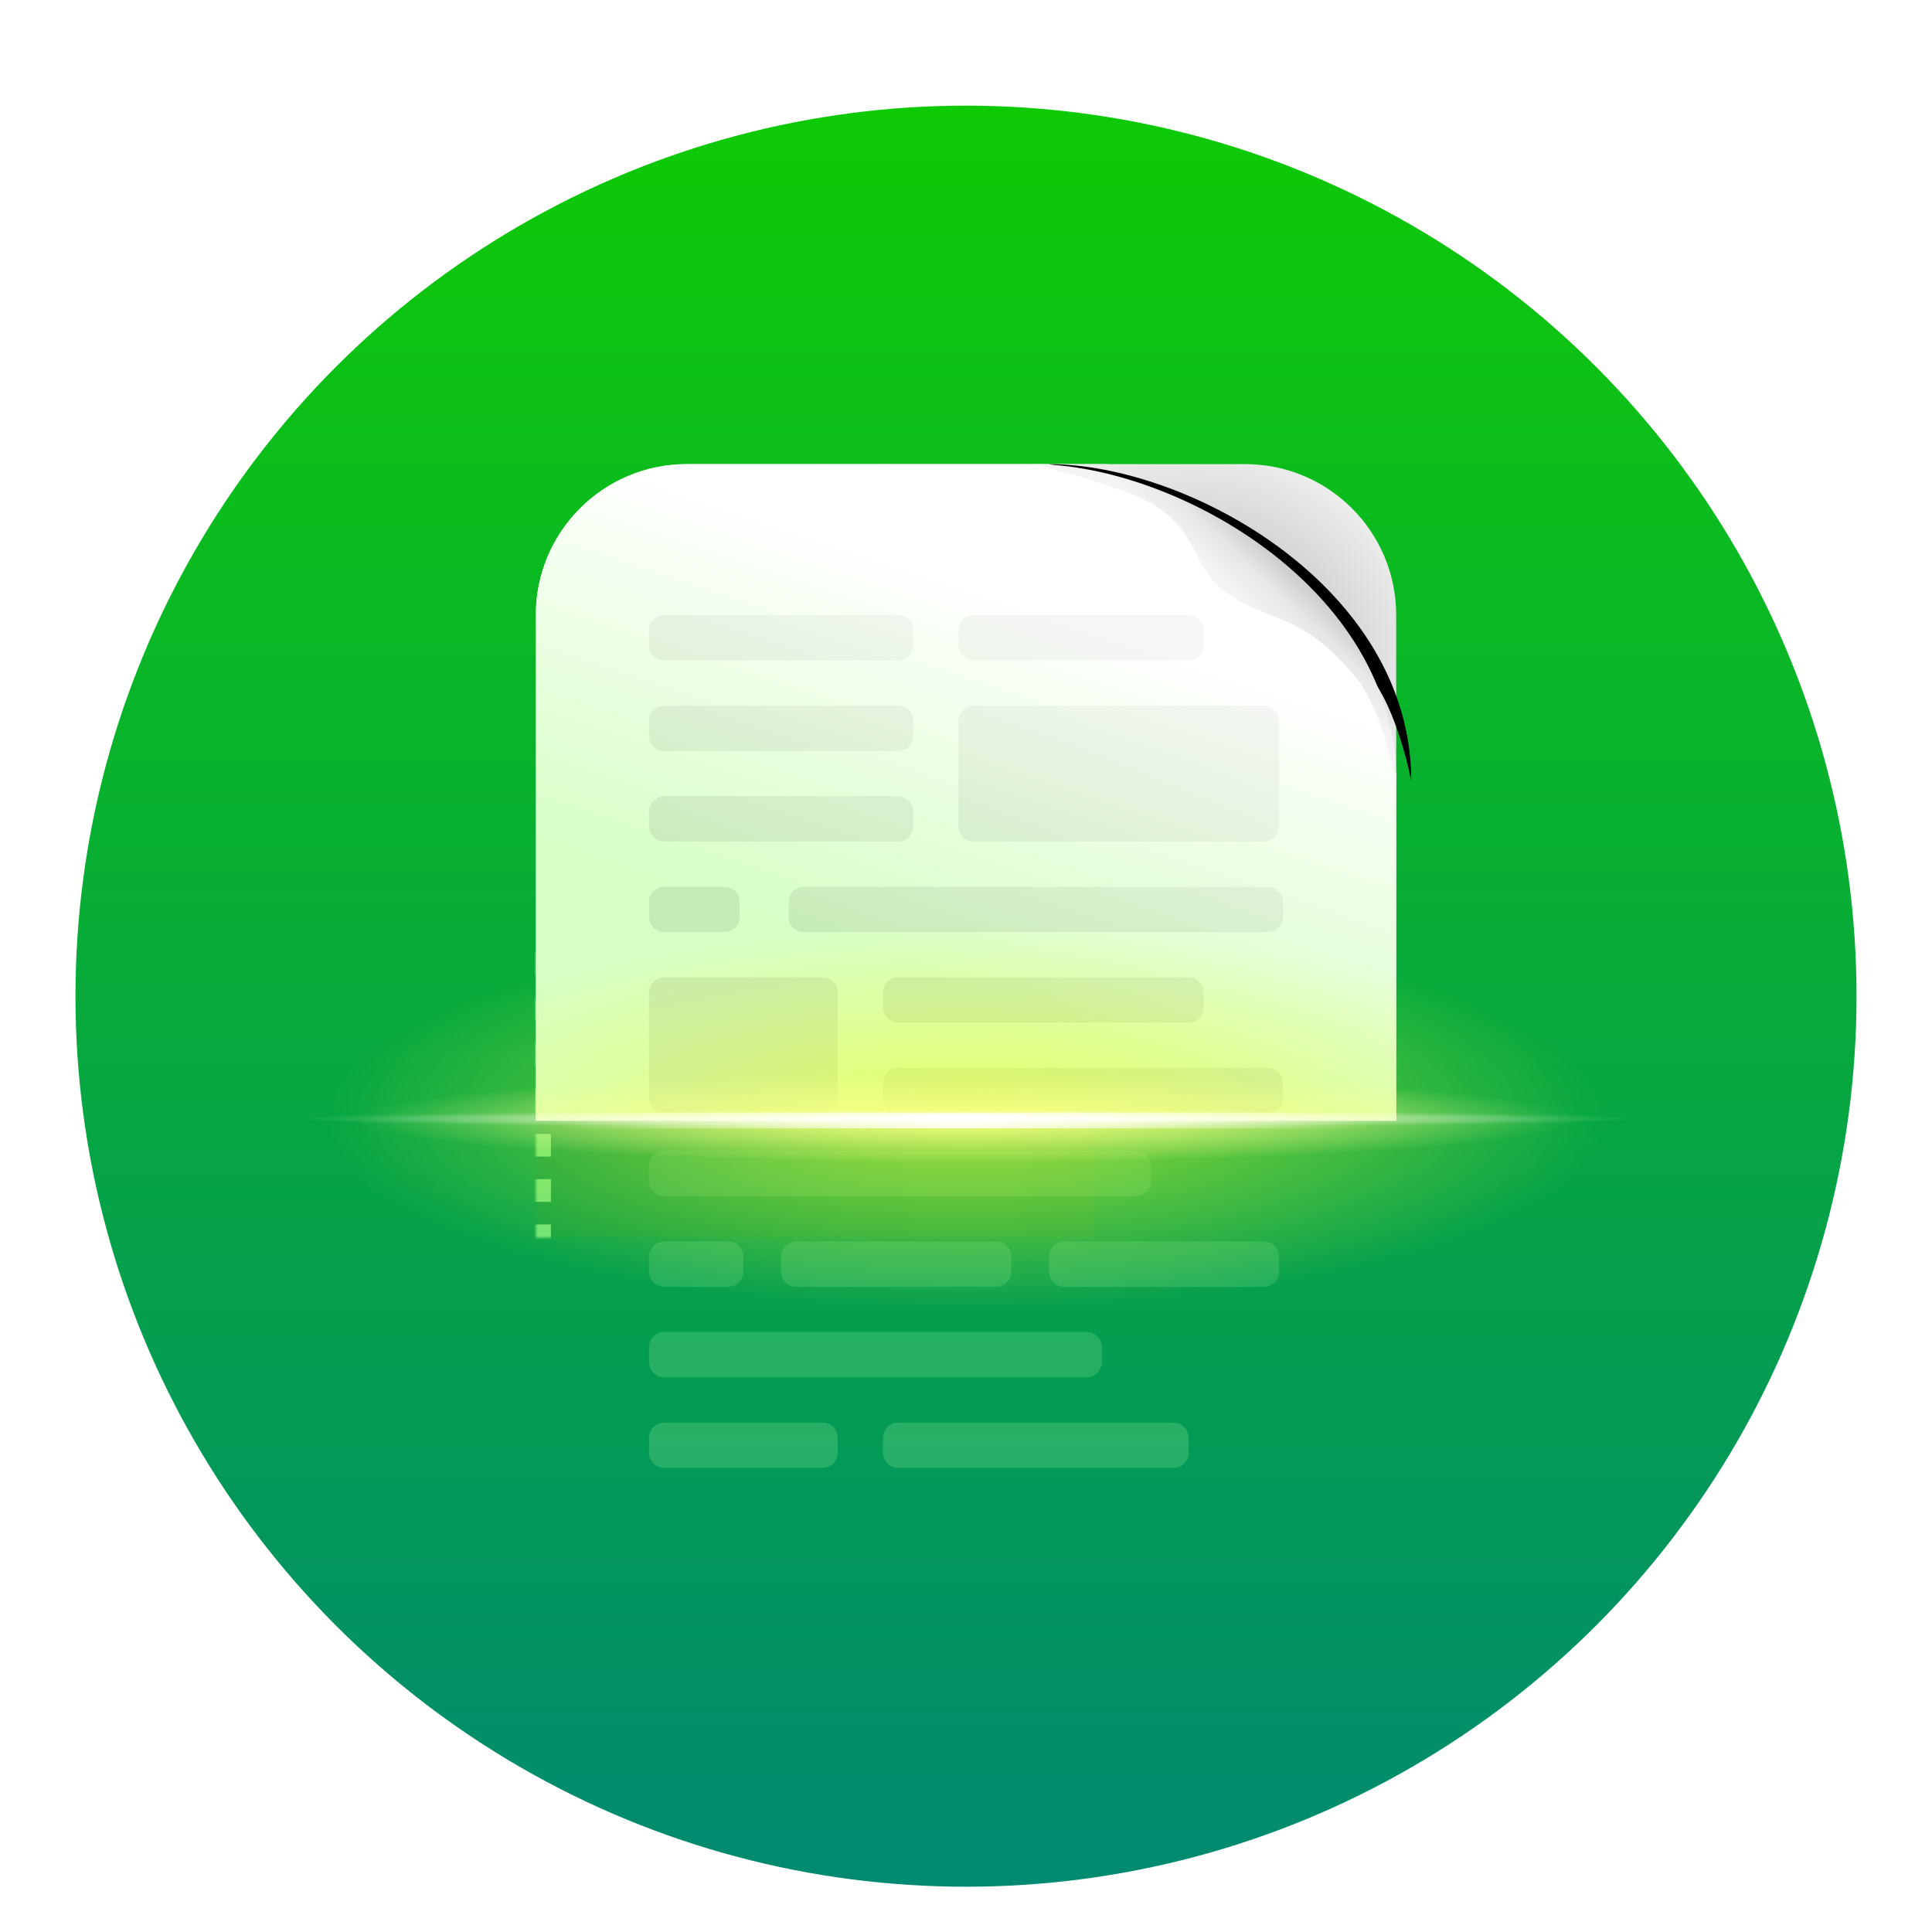 <?xml version="1.0" encoding="UTF-8"?>
<svg width="512px" height="512px" viewBox="0 0 512 512" version="1.1" xmlns="http://www.w3.org/2000/svg" xmlns:xlink="http://www.w3.org/1999/xlink">
    <!-- Generator: Sketch 62 (91390) - https://sketch.com -->
    <title>扫描仪-512</title>
    <desc>Created with Sketch.</desc>
    <defs>
        <filter x="-15.7%" y="-11.4%" width="131.4%" height="122.9%" filterUnits="objectBoundingBox" id="filter-1">
            <feOffset dx="0" dy="8" in="SourceAlpha" result="shadowOffsetOuter1"></feOffset>
            <feGaussianBlur stdDeviation="10" in="shadowOffsetOuter1" result="shadowBlurOuter1"></feGaussianBlur>
            <feComposite in="shadowBlurOuter1" in2="SourceAlpha" operator="out" result="shadowBlurOuter1"></feComposite>
            <feColorMatrix values="0 0 0 0 0   0 0 0 0 0   0 0 0 0 0  0 0 0 0.2 0" type="matrix" in="shadowBlurOuter1" result="shadowMatrixOuter1"></feColorMatrix>
            <feMerge>
                <feMergeNode in="shadowMatrixOuter1"></feMergeNode>
                <feMergeNode in="SourceGraphic"></feMergeNode>
            </feMerge>
        </filter>
        <linearGradient x1="50%" y1="0%" x2="50%" y2="100%" id="linearGradient-2">
            <stop stop-color="#0ECB04" offset="0%"></stop>
            <stop stop-color="#008972" offset="100%"></stop>
        </linearGradient>
        <filter x="-20.2%" y="-22.7%" width="140.5%" height="144.0%" filterUnits="objectBoundingBox" id="filter-3">
            <feOffset dx="0" dy="8" in="SourceAlpha" result="shadowOffsetOuter1"></feOffset>
            <feGaussianBlur stdDeviation="12.5" in="shadowOffsetOuter1" result="shadowBlurOuter1"></feGaussianBlur>
            <feColorMatrix values="0 0 0 0 0   0 0 0 0 0   0 0 0 0 0  0 0 0 0.21 0" type="matrix" in="shadowBlurOuter1" result="shadowMatrixOuter1"></feColorMatrix>
            <feMerge>
                <feMergeNode in="shadowMatrixOuter1"></feMergeNode>
                <feMergeNode in="SourceGraphic"></feMergeNode>
            </feMerge>
        </filter>
        <path d="M120,93 L268,93 C290.091,93 308,110.909 308,133 L308,258 C308,280.091 290.091,298 268,298 L120,298 C97.909,298 80,280.091 80,258 L80,133 C80,110.909 97.909,93 120,93 Z" id="path-4"></path>
        <mask id="mask-5" maskContentUnits="userSpaceOnUse" maskUnits="objectBoundingBox" x="0" y="0" width="228" height="205" fill="white">
            <use xlink:href="#path-4"></use>
        </mask>
        <linearGradient x1="50%" y1="0%" x2="50%" y2="100%" id="linearGradient-6">
            <stop stop-color="#C3FFBF" stop-opacity="0.305" offset="0%"></stop>
            <stop stop-color="#83E991" stop-opacity="0.779" offset="100%"></stop>
        </linearGradient>
        <linearGradient x1="84.48%" y1="31.346%" x2="44.518%" y2="76.787%" id="linearGradient-7">
            <stop stop-color="#FFFFFF" offset="0%"></stop>
            <stop stop-color="#D6DDF6" offset="100%"></stop>
        </linearGradient>
        <linearGradient x1="72.583%" y1="27.959%" x2="50%" y2="79.12%" id="linearGradient-8">
            <stop stop-color="#FFFFFF" offset="0%"></stop>
            <stop stop-color="#D7FFC6" offset="100%"></stop>
        </linearGradient>
        <radialGradient cx="52.324%" cy="53.481%" fx="52.324%" fy="53.481%" r="63.701%" gradientTransform="translate(0.523,0.535),scale(0.877,1),rotate(121.96),scale(1,1.265),translate(-0.523,-0.535)" id="radialGradient-9">
            <stop stop-color="#000000" offset="0%"></stop>
            <stop stop-color="#000000" stop-opacity="0.148" offset="100%"></stop>
        </radialGradient>
        <linearGradient x1="69.333%" y1="71.097%" x2="56.832%" y2="57.701%" id="linearGradient-10">
            <stop stop-color="#C6C6C6" offset="0%"></stop>
            <stop stop-color="#E7E7E7" offset="53.052%"></stop>
            <stop stop-color="#F4F4F4" offset="100%"></stop>
        </linearGradient>
        <path d="M302,-6 C302,-6 296.245,17.59 291.244,25.66 C283.326,38.437 274.341,35.362 267.171,46.085 C260,56.809 262.695,64.608 246.171,78.766 C237.315,86.353 218,90 218,90 C269.438,90 302,30.95 302,-6 Z" id="path-11"></path>
        <filter x="-9.5%" y="-4.2%" width="119.0%" height="116.7%" filterUnits="objectBoundingBox" id="filter-12">
            <feOffset dx="0" dy="4" in="SourceAlpha" result="shadowOffsetOuter1"></feOffset>
            <feGaussianBlur stdDeviation="2" in="shadowOffsetOuter1" result="shadowBlurOuter1"></feGaussianBlur>
            <feColorMatrix values="0 0 0 0 0   0 0 0 0 0   0 0 0 0 0  0 0 0 0.05 0" type="matrix" in="shadowBlurOuter1"></feColorMatrix>
        </filter>
        <linearGradient x1="80.472%" y1="22.839%" x2="50%" y2="80.867%" id="linearGradient-13">
            <stop stop-color="#000000" stop-opacity="0.035" offset="0%"></stop>
            <stop stop-color="#000000" stop-opacity="0.08" offset="100%"></stop>
        </linearGradient>
        <radialGradient cx="50%" cy="50%" fx="50%" fy="50%" r="94.578%" gradientTransform="translate(0.5,0.5),scale(0.459,1),scale(1,0.305),translate(-0.5,-0.5)" id="radialGradient-14">
            <stop stop-color="#EBFF26" offset="0%"></stop>
            <stop stop-color="#F2FF3D" stop-opacity="0" offset="100%"></stop>
        </radialGradient>
        <filter x="-3.9%" y="-8.4%" width="107.7%" height="116.9%" filterUnits="objectBoundingBox" id="filter-15">
            <feGaussianBlur stdDeviation="5" in="SourceGraphic"></feGaussianBlur>
        </filter>
        <radialGradient cx="50%" cy="50%" fx="50%" fy="50%" r="520.71%" gradientTransform="translate(0.5,0.5),scale(0.095,1),scale(1,0.072),translate(-0.5,-0.5)" id="radialGradient-16">
            <stop stop-color="#F7FF81" stop-opacity="0.995" offset="0%"></stop>
            <stop stop-color="#F8FF98" stop-opacity="0" offset="100%"></stop>
        </radialGradient>
        <radialGradient cx="50%" cy="50%" fx="50%" fy="50%" r="1628.518%" gradientTransform="translate(0.5,0.5),scale(0.03,1),scale(1,0.013),translate(-0.5,-0.5)" id="radialGradient-17">
            <stop stop-color="#FFFFFF" stop-opacity="0.995" offset="0%"></stop>
            <stop stop-color="#FFFFFF" stop-opacity="0" offset="100%"></stop>
        </radialGradient>
        <linearGradient x1="0%" y1="50%" x2="99.213%" y2="50%" id="linearGradient-18">
            <stop stop-color="#FFFFFF" stop-opacity="0" offset="0%"></stop>
            <stop stop-color="#FFFFFF" stop-opacity="0.892" offset="49.798%"></stop>
            <stop stop-color="#FFFFFF" stop-opacity="0" offset="100%"></stop>
        </linearGradient>
    </defs>
    <g id="扫描仪-512" stroke="none" stroke-width="1" fill="none" fill-rule="evenodd">
        <g id="编组-2" filter="url(#filter-1)" transform="translate(20, 20)">
            <circle id="椭圆形" fill="url(#linearGradient-2)" cx="236" cy="236" r="236"></circle>
            <g id="编组" filter="url(#filter-3)" transform="translate(42, 87)">
                <use id="矩形备份-3" stroke-opacity="0.703" stroke="#96FF8F" mask="url(#mask-5)" stroke-width="8" fill="#0EA141" stroke-dasharray="6,6" xlink:href="#path-4"></use>
                <path d="M249,254 C251.209,254 253,255.791 253,258 L253,262 C253,264.209 251.209,266 249,266 L176,266 C173.791,266 172,264.209 172,262 L172,258 C172,255.791 173.791,254 176,254 L249,254 Z M156,254 C158.209,254 160,255.791 160,258 L160,262 C160,264.209 158.209,266 156,266 L114,266 C111.791,266 110,264.209 110,262 L110,258 C110,255.791 111.791,254 114,254 L156,254 Z M226,230 C228.209,230 230,231.791 230,234 L230,238 C230,240.209 228.209,242 226,242 L114,242 C111.791,242 110,240.209 110,238 L110,234 C110,231.791 111.791,230 114,230 L226,230 Z M131,206 C133.209,206 135,207.791 135,210 L135,214 C135,216.209 133.209,218 131,218 L114,218 C111.791,218 110,216.209 110,214 L110,210 C110,207.791 111.791,206 114,206 L131,206 Z M202,206 C204.209,206 206,207.791 206,210 L206,214 C206,216.209 204.209,218 202,218 L149,218 C146.791,218 145,216.209 145,214 L145,210 C145,207.791 146.791,206 149,206 L202,206 Z M273,206 C275.209,206 277,207.791 277,210 L277,214 C277,216.209 275.209,218 273,218 L220,218 C217.791,218 216,216.209 216,214 L216,210 C216,207.791 217.791,206 220,206 L273,206 Z M239,182 C241.209,182 243,183.791 243,186 L243,190 C243,192.209 241.209,194 239,194 L114,194 C111.791,194 110,192.209 110,190 L110,186 C110,183.791 111.791,182 114,182 L239,182 Z" id="形状结合备份-2" fill="url(#linearGradient-6)" opacity="0.359"></path>
                <path d="M120,0 L231.5,0 L231.5,0 C245.035,4.969 260.202,14.802 277,29.5 C293,43.5 303.333,61 308,82 L308,174 L80,174 L80,40 C80,17.909 97.909,4.05812251e-15 120,0 Z" id="矩形备份-5" fill="url(#linearGradient-7)"></path>
                <path d="M120,0 L268,0 C290.091,-4.05812251e-15 308,17.909 308,40 L308,174 L308,174 L80,174 L80,40 C80,17.909 97.909,4.05812251e-15 120,0 Z" id="矩形备份-2" fill="url(#linearGradient-8)"></path>
                <path d="M214.5,0 L268,0 C290.091,-4.05812251e-15 308,17.909 308,40 L308,82 L308,82 C304.333,60.333 292,41.667 271,26 C252.68,12.332 233.846,3.666 214.5,0 Z" id="路径" fill-opacity="0.28" fill="url(#radialGradient-9)"></path>
                <g id="路径-11" transform="translate(260, 42) rotate(-90) translate(-260, -42) ">
                    <use fill="black" fill-opacity="1" filter="url(#filter-12)" xlink:href="#path-11"></use>
                    <use fill="url(#linearGradient-10)" fill-rule="evenodd" xlink:href="#path-11"></use>
                </g>
                <path d="M156,136 C158.209,136 160,137.791 160,140 L160,168 C160,170.209 158.209,172 156,172 L114,172 C111.791,172 110,170.209 110,168 L110,140 C110,137.791 111.791,136 114,136 L156,136 Z M274,160 C276.209,160 278,161.791 278,164 L278,168 C278,170.209 276.209,172 274,172 L176,172 C173.791,172 172,170.209 172,168 L172,164 C172,161.791 173.791,160 176,160 L274,160 Z M253,136 C255.209,136 257,137.791 257,140 L257,144 C257,146.209 255.209,148 253,148 L176,148 C173.791,148 172,146.209 172,144 L172,140 C172,137.791 173.791,136 176,136 L253,136 Z M130,112 C132.209,112 134,113.791 134,116 L134,120 C134,122.209 132.209,124 130,124 L114,124 C111.791,124 110,122.209 110,120 L110,116 C110,113.791 111.791,112 114,112 L130,112 Z M274,112 C276.209,112 278,113.791 278,116 L278,120 C278,122.209 276.209,124 274,124 L151,124 C148.791,124 147,122.209 147,120 L147,116 C147,113.791 148.791,112 151,112 L274,112 Z M273,64 C275.209,64 277,65.791 277,68 L277,96 C277,98.209 275.209,100 273,100 L196,100 C193.791,100 192,98.209 192,96 L192,68 C192,65.791 193.791,64 196,64 L273,64 Z M176,88 C178.209,88 180,89.791 180,92 L180,96 C180,98.209 178.209,100 176,100 L114,100 C111.791,100 110,98.209 110,96 L110,92 C110,89.791 111.791,88 114,88 L176,88 Z M176,64 C178.209,64 180,65.791 180,68 L180,72 C180,74.209 178.209,76 176,76 L114,76 C111.791,76 110,74.209 110,72 L110,68 C110,65.791 111.791,64 114,64 L176,64 Z M253,40 C255.209,40 257,41.791 257,44 L257,48 C257,50.209 255.209,52 253,52 L196,52 C193.791,52 192,50.209 192,48 L192,44 C192,41.791 193.791,40 196,40 L253,40 Z M176,40 C178.209,40 180,41.791 180,44 L180,48 C180,50.209 178.209,52 176,52 L114,52 C111.791,52 110,50.209 110,48 L110,44 C110,41.791 111.791,40 114,40 L176,40 Z" id="形状结合备份" fill="url(#linearGradient-13)"></path>
                <polygon id="矩形" fill="url(#radialGradient-14)" opacity="0.799" filter="url(#filter-15)" points="0 163.266 194 84 388 154.922 388 193.859 196.5 262 0 202.203"></polygon>
                <rect id="矩形备份-7" fill="url(#radialGradient-16)" x="30" y="158" width="328" height="31"></rect>
                <rect id="矩形备份-10" fill="url(#radialGradient-17)" opacity="0.953" x="12" y="168" width="364" height="11"></rect>
                <rect id="矩形备份-22" fill="url(#linearGradient-18)" opacity="0.953" x="84" y="172" width="220" height="4"></rect>
            </g>
        </g>
    </g>
</svg>
